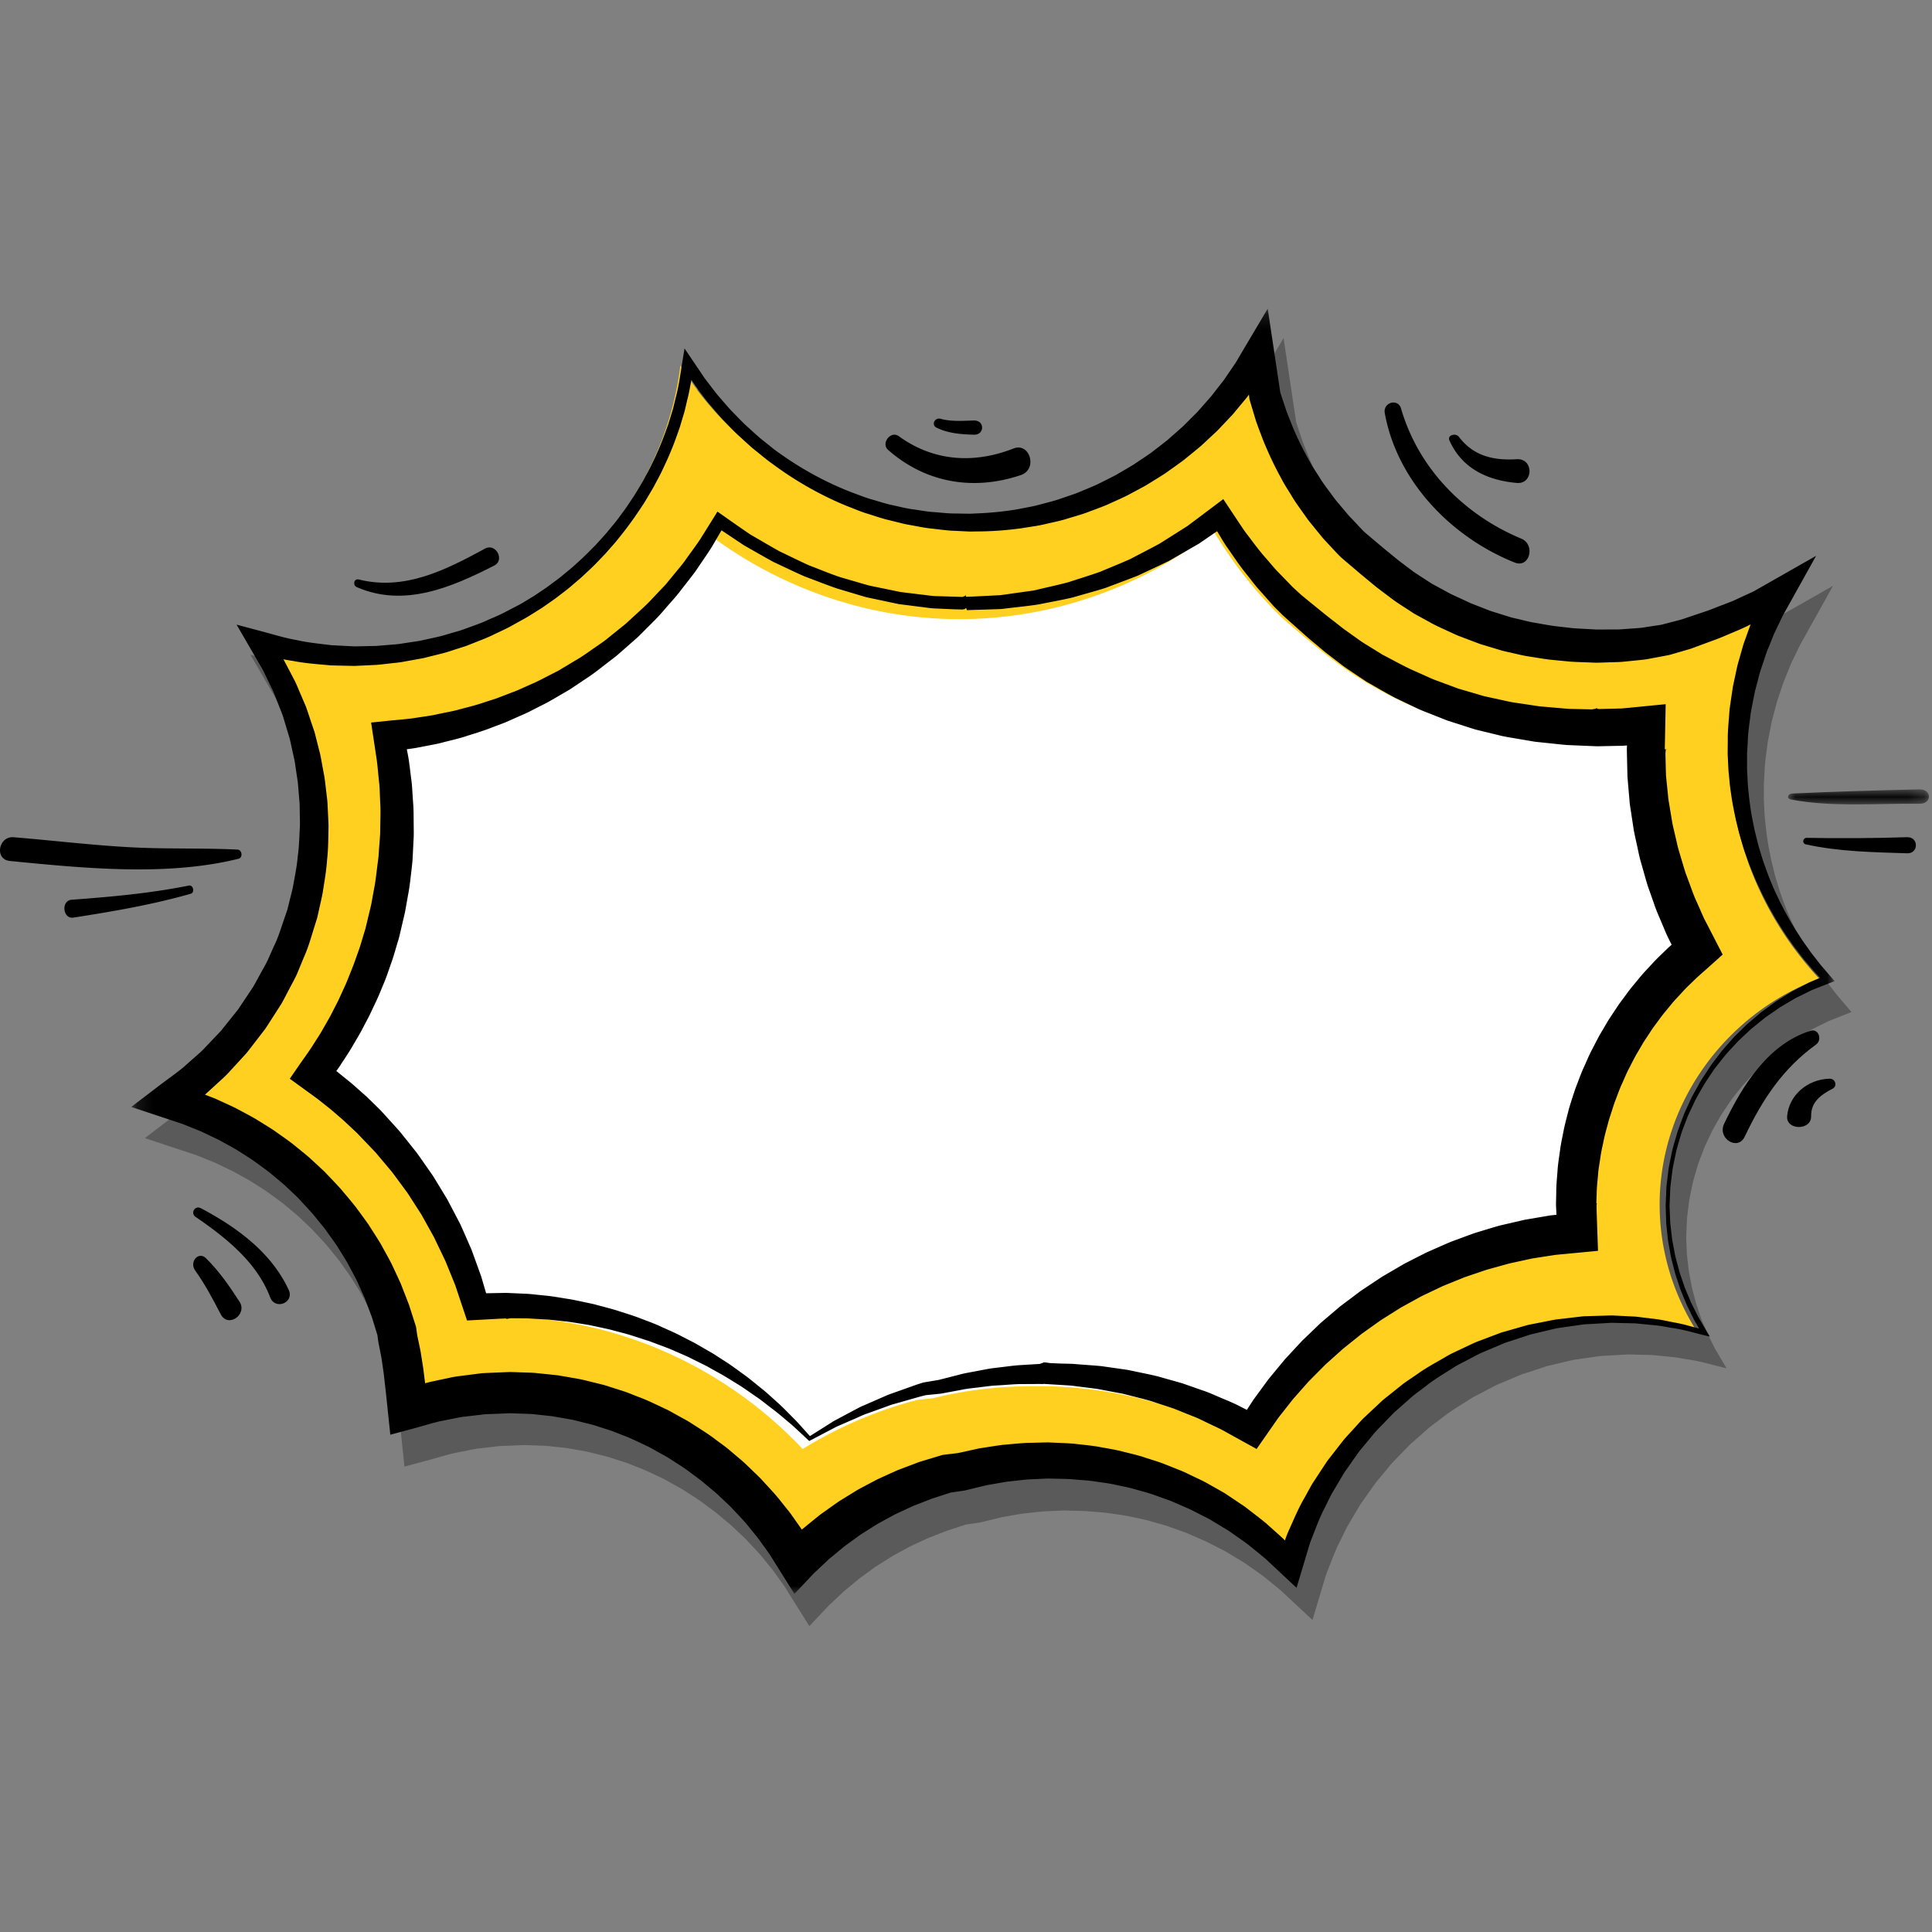 <svg width="120" height="120" viewBox="0 0 120 120" xmlns="http://www.w3.org/2000/svg" xmlns:xlink="http://www.w3.org/1999/xlink"><rect x="0" y="0" width="120" height="120" fill="#808080" stroke="none"/><defs><path id="a" d="M.059.03H8.81v.933H.06z"/><path id="c" d="M.152.17h105.796V80H.152z"/></defs><g fill="none" fill-rule="evenodd"><path fill="#000" d="M31.007 82.002L31.006 82l-.006.002zm-16.13-1.151c-.632-.979-1.273-1.903-2.083-2.7-.467-.46-1.056.23-.668.768.604.84 1.1 1.78 1.585 2.715.454.874 1.677.008 1.166-.783M113.644 67c-1.404.032-2.542 1.057-2.642 2.335-.068.88 1.506.894 1.49 0-.015-.864.57-1.324 1.334-1.714.313-.16.175-.629-.182-.62M30.13 34.072c-2.475 1.346-5.009 2.63-7.848 1.92-.298-.074-.392.356-.123.474 2.93 1.281 5.865.027 8.55-1.344.66-.338.08-1.408-.579-1.05"/><g transform="translate(111 49)"><mask id="b" fill="#fff"><use xlink:href="#a"/></mask><path d="M8.22.03C5.59.087 2.936.166.313.288.029.3-.05.603.243.659c2.55.491 5.37.23 7.978.265.786.01.785-.91 0-.894" fill="#000" mask="url(#b)"/></g><path d="M118.458 52c-2.077.066-4.154.079-6.232.04-.26-.004-.315.35-.061.406 2.062.453 4.18.486 6.293.554.722.023.723-1.022 0-1M56.353 39.762c-3.414.576-6.136-.325-9.125-1.743-.18-.086-.317.136-.157.24 2.678 1.74 6.168 3.499 9.56 2.4.636-.206.388-1.009-.278-.897m-4.386 45.794c-1.324-2.432-4.398-3.905-7.177-4.537-.798-.181-1.129.974-.336 1.112 2.863.498 5.126 1.776 7.016 3.774.247.261.648-.07.497-.349m47.078-10.513c-.004-.084-.04-.015-.041-.037l-.004.008.006.011.04.018zM99 75.01V75v.014-.005zM99 45l.001.002.002-.002zm13.46 19.022c-2.597.807-4.212 3.343-5.373 5.783-.43.904.849 1.702 1.28.795 1.113-2.34 2.372-4.23 4.432-5.723.399-.29.161-1.01-.339-.855" fill="#000"/><path d="M51.444 99.753c-.008.009-.003.003 0 0zm63.304-37.188l-.523-.612c-.174-.203-.332-.42-.5-.63-.169-.207-.319-.43-.475-.646l-.232-.327-.218-.337a20.785 20.785 0 0 1-.824-1.373l-.372-.709-.338-.724a18.003 18.003 0 0 1-.589-1.483c-.09-.25-.178-.5-.25-.756-.072-.256-.162-.506-.22-.765l-.19-.772-.156-.778a20.297 20.297 0 0 1-.214-1.571 10.19 10.19 0 0 1-.061-.79c-.01-.263-.036-.526-.03-.79l-.001-.79.046-.792c.016-.554.1-1.053.162-1.567.024-.255.085-.514.133-.771l.151-.772.201-.76c.066-.253.13-.506.22-.753l.25-.743c.077-.25.19-.488.283-.731.102-.24.186-.488.301-.723l.339-.706a8.21 8.21 0 0 1 .364-.693l.38-.683 1.467-2.632-2.664 1.516-1.028.585c-.166.104-.35.182-.53.265l-.539.25c-.182.08-.354.173-.543.242l-.563.216c-.378.142-.74.302-1.134.425l-1.16.392-.145.049-.072.024h-.003l-.021.007-.302.078-.603.157-.301.078c-.1.024-.187.03-.281.046l-.554.083c-.188.025-.361.067-.56.079l-.588.042-.589.044c-.196.011-.396.004-.593.007l-.594.001-.297.002-.298-.016c-.397-.025-.794-.038-1.19-.07l-1.184-.136c-.393-.058-.781-.135-1.172-.2-.392-.063-.767-.174-1.152-.257l-.287-.068-.26-.081-.595-.185c-.193-.064-.41-.118-.582-.19l-.534-.21-.534-.208c-.179-.077-.357-.166-.536-.247-.356-.169-.722-.318-1.064-.517l-.52-.282-.26-.141-.057-.031-.002-.001-.032-.021-.131-.085c-.344-.226-.708-.449-1.035-.677l-.916-.691-.94-.77-.947-.8-.188-.159-.112-.107-.018-.018-.05-.052-.426-.453-.427-.453-.37-.441-.37-.44c-.124-.147-.235-.314-.354-.47-.232-.317-.475-.628-.678-.965-.207-.334-.44-.654-.62-1.005a20.188 20.188 0 0 1-1.05-2.115c-.142-.368-.296-.731-.43-1.103l-.36-1.086-.39-2.603-.393-2.62-1.352 2.282-.652 1.1-.722 1.058-.788 1.012-.849.965-.909.91-.965.852c-.336.268-.68.526-1.02.79-.35.247-.711.482-1.067.725-.367.225-.743.436-1.114.656-.38.204-.77.387-1.154.583-.392.18-.795.337-1.192.508-.402.157-.815.284-1.223.429-.411.134-.834.23-1.25.348-.419.111-.849.174-1.273.263-.855.14-1.719.238-2.588.265l-.326.017-.04.002h-.02l-.01.001h.008-.084l-.168-.004-.67-.012c-.456.005-.87-.05-1.302-.083-.427-.023-.858-.105-1.29-.168-.433-.053-.855-.161-1.281-.256-.43-.084-.843-.225-1.263-.346-.423-.111-.826-.282-1.238-.428-.816-.31-1.611-.68-2.382-1.094a20.925 20.925 0 0 1-2.225-1.392c-.36-.25-.69-.54-1.038-.807-.341-.275-.655-.582-.984-.87-.32-.3-.618-.622-.928-.932-.298-.321-.578-.659-.868-.988-.273-.341-.535-.694-.803-1.04l-.736-1.09-.526-.78-.15.927c-.118.729-.212 1.462-.408 2.175l-.129.537c-.036.162-.104.354-.155.53l-.165.538-.187.516a19.821 19.821 0 0 1-.867 2.03c-.158.333-.345.652-.515.98-.184.319-.377.634-.568.949-.208.305-.404.618-.621.916-.223.294-.43.6-.672.88-.235.284-.464.573-.718.841l-.371.41-.39.393c-.255.266-.527.515-.802.761-.266.254-.558.48-.84.717-.28.24-.586.446-.878.671-.298.217-.608.415-.911.624-.31.186-.639.395-.936.559l-1.002.52c-.334.17-.667.299-1 .451-.327.155-.676.275-1.021.4l-.518.189c-.172.064-.351.105-.526.16-.355.096-.701.218-1.06.293l-1.074.236-1.087.165a5.03 5.03 0 0 1-.546.063l-.547.046c-.183.014-.365.033-.548.044l-.55.01-.549.012-.137.003h-.069l-.01.001-.035-.001-.282-.015-1.128-.057c-.719-.094-1.425-.151-2.143-.316-.72-.12-1.417-.34-2.12-.528l-1.64-.436.859 1.483.489.842.244.421c.082.14.144.29.217.435l.423.875c.142.29.241.6.364.898l.177.452c.061.149.118.3.16.457l.279.926.07.231.017.058.01.029.004.014v.001l.023.108.108.491.108.492c.037.165.073.329.09.483l.142.938c.05.312.06.64.092.958l.04.48c.011.16.008.322.012.483.004.32.016.642.013.963-.038.642-.045 1.283-.138 1.92-.053.64-.19 1.269-.3 1.9-.067.314-.153.625-.228.937l-.117.467-.147.43c-.219.629-.414 1.3-.687 1.839l-.379.853c-.13.284-.302.561-.45.842-.155.279-.303.562-.463.838l-.532.797-.266.398-.132.2-.15.187-.598.747-.299.374c-.102.123-.218.233-.327.35l-.66.693c-.21.24-.456.445-.695.656l-.717.633c-.493.403-1.018.765-1.524 1.151L9 70.69l2.005.665 1.187.394 1.158.467 1.126.538c.363.204.73.399 1.09.608.348.226.704.442 1.047.675.333.248.675.484 1.002.74.316.269.643.525.95.802l.452.427.226.214.113.107.01.009.018.02.056.06c.294.322.607.647.885.965.252.316.51.622.76.943.238.339.485.672.718 1.013.216.353.439.701.65 1.056.192.366.392.728.58 1.096l.508 1.13.437 1.162.343 1.116.05.383.001.019.02.101.099.504c.031.169.071.331.095.506l.075.523c.024.175.053.344.072.527l.122 1.082.115 1.101.152 1.449 1.491-.4c.533-.143 1.059-.311 1.595-.437l.81-.16c.27-.055.538-.116.813-.138l.82-.096c.136-.015.272-.034.41-.047l.411-.014.824-.034.206-.008.051-.003h.011l.108.004.44.015c.291.012.592.018.875.035l.792.087.396.041.405.07.812.144c.27.055.534.13.802.193.266.068.536.125.795.217l.786.252c.263.08.513.198.77.294.518.188 1.01.436 1.508.67.253.11.485.26.728.39.238.138.487.258.717.41.46.302.935.584 1.368.925.22.167.449.32.66.497l.635.528c.217.17.414.364.614.554.199.19.405.374.598.57.368.41.768.793 1.105 1.23l.522.641.483.672.24.336.22.35.438.7.89 1.42 1.097-1.163.055-.058.027-.03.014-.014.002-.002.105-.099.247-.232.494-.465c.083-.081.164-.15.242-.213l.24-.197.476-.395c.154-.134.339-.252.507-.379l.516-.375c.171-.126.357-.23.535-.347l.538-.34c.182-.111.372-.206.558-.31l.56-.306c.383-.184.771-.36 1.157-.54l1.192-.465 1.165-.379.801-.116.066-.01.084-.02 1.278-.31c.433-.073.864-.157 1.299-.223.437-.044.874-.103 1.313-.138l.661-.03.331-.015.165-.008.042-.002h.007l.08.002c.461.014.94.015 1.386.04.429.043.854.062 1.287.113.435.07.874.118 1.307.202.43.098.866.173 1.292.29.422.128.854.228 1.27.377l.625.225c.208.075.419.145.62.24l.61.265c.203.087.408.174.603.28l.595.303.299.15.037.02.019.009.004.002-.03-.019.01.006.074.045.15.09.596.361c.193.122.414.237.58.366.354.254.714.493 1.066.758l1.036.847.98.916.978.914.374-1.249.283-.943c.096-.314.178-.634.31-.936.243-.611.461-1.236.773-1.82.147-.295.285-.596.44-.888l.505-.854.253-.428c.088-.14.19-.272.283-.409l.573-.814c.189-.274.418-.516.625-.777.217-.25.413-.523.648-.759l.696-.717c.117-.118.228-.244.352-.356l.375-.33.752-.664c.261-.208.533-.403.8-.606.522-.422 1.101-.76 1.668-1.12.278-.189.584-.328.88-.487.298-.153.594-.314.895-.463l.93-.392.465-.196c.154-.067.318-.11.477-.165l.96-.315.24-.079.247-.058.492-.118c.328-.074.655-.164.987-.226l1.003-.144.502-.071c.167-.027.337-.024.505-.037l1.014-.057.254-.014c.067-.007.166.001.247.001l.514.013.513.012.257.007.251.024 1.007.099c.336.03.669.107 1.003.158.675.091 1.326.291 1.986.45l.38.092-.196-.332-.522-.887c-.153-.307-.31-.612-.46-.921-.131-.317-.269-.631-.396-.95l-.165-.487c-.054-.163-.115-.324-.163-.488l-.131-.498c-.042-.167-.091-.331-.128-.499l-.095-.506c-.03-.169-.067-.337-.092-.506-.039-.341-.081-.682-.116-1.024l-.043-1.03v.006l.048-1.145c.04-.376.092-.75.136-1.124.064-.373.15-.743.223-1.114.091-.367.207-.728.31-1.093.118-.36.265-.71.396-1.065.148-.348.32-.686.478-1.03.174-.336.37-.66.555-.991.2-.321.419-.63.627-.946.226-.304.469-.595.702-.893.25-.284.51-.558.765-.837.27-.264.551-.518.825-.778l.88-.714.93-.646.974-.574 1.014-.499 1.05-.414.356-.141-.252-.294z" fill="#000" opacity=".3"/><path d="M103.083 74.823c0-6.37 4.178-11.914 9.917-14.033-3.452-3.698-5.586-8.62-5.586-13.965 0-3.628.985-7.06 2.695-10.048-1.664 1.094-3.357 1.795-5.891 2.648-3.27 1.1-7.834.869-11.102-.003a21.19 21.19 0 0 1-5.205-2.188c-1.575-.922-2.959-2.15-4.348-3.324a20.493 20.493 0 0 1-5.481-9.224L77.719 22C74.15 28.236 67.395 32.518 59.78 32.518c-7.326 0-13.86-3.963-17.521-9.817-.123.957-.31 1.908-.568 2.843-1.436 5.189-4.929 9.687-9.596 12.406a20.9 20.9 0 0 1-16.422 1.98 20.53 20.53 0 0 1 2.639 5.788c.992 3.67.992 7.342 0 11.013-1.3 4.697-4.292 8.822-8.313 11.573 3.322.96 6.39 2.735 8.865 5.195a20.494 20.494 0 0 1 5.313 9.063l.065.475c.307 1.29.43 2.603.628 4.363a20.174 20.174 0 0 1 6.343-1.027c7.57 0 14.287 4.243 17.856 10.428.038-.039.073-.079.112-.117a20.692 20.692 0 0 1 9.125-5.287l.909-.12a21.08 21.08 0 0 1 5.393-.704c3.75.011 7.244.95 10.483 2.819A20.892 20.892 0 0 1 79.65 97c2.443-8.668 10.552-15.177 19.965-15.177 1.992 0 3.924.295 5.757.838-1.445-2.291-2.288-4.98-2.288-7.838" fill="#FFD01F"/><g transform="translate(8 19)"><mask id="d" fill="#fff"><use xlink:href="#c"/></mask><path d="M104.335 42.041l-1.032.54-.988.614-.938.686-.883.753c-.274.272-.554.539-.824.815-.253.291-.513.577-.76.873-.23.31-.47.612-.693.926-.209.324-.428.64-.628.97-.183.339-.379.67-.552 1.014-.157.352-.328.697-.473 1.053-.13.362-.273.72-.392 1.085-.103.37-.22.738-.311 1.11-.074.378-.16.753-.224 1.132-.045.383-.096.767-.135 1.15l-.045 1.142v.005l.033 1.045c.032.347.072.694.107 1.04.024.173.06.344.089.516l.092.516c.035.17.083.338.124.508l.13.507c.046.168.106.332.16.498l.163.498c.126.325.262.647.393.97.15.316.306.629.46.943l.326.568-.62-.164c-.33-.1-.668-.165-1.006-.23-.34-.061-.674-.147-1.019-.187l-1.033-.128-.258-.031-.256-.013-.512-.025-.512-.026c-.09-.002-.162-.012-.265-.008l-.26.008-1.036.03c-.173.01-.347.003-.518.025l-.516.06-1.032.121c-.342.053-.68.13-1.02.194l-.511.1-.256.051-.25.07-1 .287c-.167.05-.337.088-.5.15l-.487.184-.976.369c-.318.14-.63.294-.945.441-.313.153-.636.286-.932.47-.6.352-1.223.673-1.787 1.085-.287.198-.58.389-.863.593l-.818.654-.41.328c-.135.112-.257.237-.386.355l-.766.718c-.259.237-.478.511-.72.765-.23.264-.484.51-.697.788l-.647.831c-.106.14-.22.275-.32.42l-.29.44-.58.882c-.18.302-.341.615-.513.923-.36.608-.628 1.262-.92 1.906a6.7 6.7 0 0 0-.288.727l-.102-.105c-.353-.327-.717-.645-1.077-.968-.374-.312-.774-.608-1.163-.911-.198-.162-.387-.27-.58-.405l-.579-.388-.144-.097-.073-.049-.053-.032-.02-.012-.04-.022-.315-.18-.633-.356c-.209-.124-.429-.226-.648-.33l-.658-.314c-.216-.11-.444-.196-.67-.286l-.679-.271c-.453-.18-.924-.31-1.386-.466-.466-.145-.944-.247-1.417-.371-.476-.11-.96-.182-1.44-.274-.487-.074-.99-.122-1.487-.178-.48-.036-.932-.046-1.4-.07l-.087-.004-.087-.002-.045.001-.183.004-.366.009-.733.018c-.488.028-.975.08-1.463.12-.486.064-.97.146-1.455.219l-1.32.29-.88.107-.089.011-.075.023-1.368.414-1.34.508c-.436.197-.873.39-1.306.594l-.634.336c-.21.115-.425.221-.63.343l-.612.378c-.201.129-.411.246-.606.385l-.585.416c-.193.143-.392.268-.581.426l-.572.465-.285.233a5.057 5.057 0 0 0-.139.115l-.166-.238-.537-.761c-.189-.246-.387-.485-.58-.728-.376-.494-.818-.932-1.231-1.396-.215-.223-.445-.434-.666-.65-.224-.216-.445-.435-.686-.63l-.712-.603c-.24-.198-.497-.373-.745-.56-.491-.383-1.026-.703-1.547-1.042-.26-.17-.54-.308-.81-.463-.275-.146-.539-.313-.825-.438-.563-.266-1.12-.543-1.707-.757-.292-.11-.576-.24-.874-.331l-.891-.285c-.295-.103-.6-.169-.903-.245-.303-.072-.604-.155-.91-.217l-.921-.162-.463-.078-.48-.051-.959-.098c-.302-.017-.588-.022-.883-.033l-.44-.016-.11-.003-.027-.001-.06-.001h-.014l-.059.003-.234.01-.935.038-.468.022c-.155.016-.31.038-.464.057l-.928.12c-.311.03-.615.102-.92.166l-.914.195c-.11.027-.22.057-.33.087l-.093-.743c-.02-.185-.055-.379-.084-.569l-.09-.573c-.029-.19-.077-.387-.115-.58l-.107-.507-.061-.432-.015-.106-.02-.061-.423-1.32-.505-1.294c-.188-.423-.39-.842-.585-1.262-.215-.41-.444-.814-.666-1.221-.24-.397-.495-.784-.743-1.176-.265-.38-.544-.75-.817-1.124-.293-.368-.605-.73-.908-1.093-.303-.339-.603-.643-.906-.965l-.056-.06-.028-.03-.043-.043-.016-.015-.127-.118-.255-.236-.51-.471c-.35-.305-.716-.588-1.074-.883-.368-.28-.751-.54-1.127-.811-.386-.255-.784-.492-1.175-.737-.402-.229-.814-.442-1.22-.662-.416-.2-.839-.389-1.258-.583l-.645-.25.021-.019.78-.713c.26-.238.526-.47.757-.737l.715-.778c.117-.13.242-.255.352-.392l.323-.417.645-.836.16-.21.143-.22.286-.444.569-.887c.172-.306.33-.62.495-.93.16-.315.337-.614.48-.942l.411-.996c.304-.676.464-1.302.67-1.944l.164-.527.114-.51c.074-.342.158-.681.222-1.024.106-.691.233-1.378.276-2.077.081-.695.074-1.395.09-2.093-.009-.349-.032-.698-.047-1.046-.01-.174-.014-.349-.03-.522l-.06-.52c-.047-.347-.07-.69-.135-1.039l-.193-1.044a5.642 5.642 0 0 0-.112-.502l-.123-.487-.123-.487-.031-.121-.01-.037-.002-.008-.006-.016-.01-.03-.02-.063-.084-.247-.333-.99a4.264 4.264 0 0 0-.188-.485l-.204-.48c-.143-.317-.261-.644-.423-.951l-.482-.922c-.063-.116-.122-.233-.186-.348.201.04.404.076.608.104.754.151 1.554.2 2.33.274l1.126.026.282.006h.035l.042.001h.018l.073-.004.145-.007.578-.027.578-.028c.192-.016.384-.041.576-.062l.575-.064a5.61 5.61 0 0 0 .573-.083l1.139-.205 1.123-.28c.375-.088.737-.226 1.105-.337.182-.062.37-.112.548-.184l.537-.212c.358-.141.717-.276 1.065-.452.347-.17.712-.326 1.042-.507l.985-.547c.355-.21.658-.41.99-.615.312-.222.632-.435.939-.664.3-.238.613-.46.901-.712.29-.251.589-.491.862-.76.281-.26.56-.522.82-.802l.398-.414.378-.43c.258-.282.492-.586.73-.884.473-.6.907-1.23 1.322-1.87.196-.328.393-.655.582-.986.176-.34.367-.67.528-1.017.33-.69.635-1.384.89-2.112l.192-.544.162-.539c.053-.185.111-.347.16-.55l.13-.558c.114-.435.195-.875.27-1.317l.231.349c.275.36.543.726.824 1.081.297.343.583.694.89 1.028.318.323.623.66.953.97.338.302.661.622 1.012.91.358.279.698.581 1.069.842a21.863 21.863 0 0 0 2.28 1.492c.79.448 1.61.85 2.455 1.19.426.162.844.348 1.283.474.435.136.865.291 1.312.39.444.105.883.236 1.335.306.45.08.895.179 1.36.22.458.05.929.121 1.367.13l.669.033.167.008.083.004h.105l.343-.007c.918 0 1.835-.073 2.745-.193.453-.079.911-.13 1.36-.23.447-.108.9-.194 1.343-.32.439-.137.885-.257 1.32-.409.43-.165.866-.317 1.291-.494.419-.192.843-.375 1.258-.578.406-.219.817-.43 1.218-.658.392-.245.788-.483 1.175-.735.375-.27.755-.534 1.127-.81.357-.292.72-.58 1.074-.879l1.017-.947.956-1.009.89-1.071.119-.165.027.223.008.07.02.064.371 1.241c.139.41.3.813.45 1.22.329.8.692 1.59 1.114 2.35.194.39.44.75.664 1.123.219.376.48.724.73 1.08.13.176.246.356.386.529l.42.518.422.516.423.455.423.454.053.057.096.096.112.108.077.07.03.025.058.05.119.101.95.808.98.81 1.07.807c.351.247.695.458 1.043.688l.13.085.105.067.071.039.286.157.572.312c.376.22.778.389 1.171.575.199.09.394.184.596.27l.627.238.628.237c.212.083.4.126.602.191l.595.18.335.1.319.073c.427.09.85.21 1.28.274.428.065.856.142 1.285.197l1.291.126c.432.03.865.037 1.297.056.43.03.867-.009 1.3-.015.217-.01.433-.009.65-.027l.652-.065.651-.067c.216-.02.447-.076.67-.113l.673-.127c.11-.023.229-.04.33-.068l.299-.087.597-.173.298-.087.038-.01.059-.02.01-.002.018-.007.074-.028.148-.055 1.186-.438c.396-.137.79-.32 1.184-.482.368-.152.732-.309 1.09-.498-.08.206-.15.416-.227.622-.09.267-.198.526-.272.798l-.23.81c-.083.268-.14.543-.197.817l-.176.823-.123.83c-.038.279-.088.551-.102.838-.042.564-.103 1.141-.092 1.672l-.008.833.04.835c.009.278.049.555.072.832.022.278.06.553.103.828.072.552.188 1.096.303 1.639l.2.807.238.798c.074.267.179.524.267.786.087.263.19.52.297.775.2.515.44 1.014.679 1.511l.38.736.412.717c.288.47.58.938.903 1.383l.238.338.252.327c.168.217.332.438.513.645.18.208.35.424.537.626l.302.327-.71.307zm-61.82 36.715c-.01.008-.004.003 0 0zm63.181-37.11l-.522-.61c-.174-.203-.332-.419-.498-.628-.17-.207-.32-.429-.475-.646l-.232-.326-.217-.336a20.736 20.736 0 0 1-.822-1.37l-.371-.707-.339-.723a18.213 18.213 0 0 1-.587-1.48 11.88 11.88 0 0 1-.25-.754c-.072-.255-.161-.505-.219-.763l-.19-.77-.155-.778a20.13 20.13 0 0 1-.214-1.567 10.03 10.03 0 0 1-.061-.787c-.01-.264-.036-.526-.03-.789l-.001-.789.046-.79c.015-.553.1-1.051.161-1.564.025-.255.086-.513.133-.77l.152-.77.2-.757a7.95 7.95 0 0 1 .22-.752l.248-.742c.078-.249.19-.486.283-.73.102-.24.186-.486.301-.72l.338-.705c.106-.238.235-.465.363-.691l.38-.682 1.464-2.627-2.659 1.513-1.026.584c-.166.103-.349.182-.528.264l-.539.25c-.182.079-.353.172-.542.241l-.562.216c-.377.142-.74.3-1.132.424l-1.157.39-.145.05-.072.024h-.003l-.021.006-.301.079-.602.156-.301.078c-.1.024-.187.03-.28.046l-.554.083c-.187.025-.36.067-.558.079l-.587.042-.588.043c-.196.012-.395.004-.592.007l-.593.002-.296.002-.297-.017c-.396-.024-.793-.037-1.188-.07l-1.182-.135c-.392-.058-.78-.134-1.17-.2-.39-.062-.765-.173-1.15-.256l-.286-.068-.26-.08-.593-.185c-.192-.064-.409-.118-.58-.19l-.534-.21-.533-.207c-.179-.077-.356-.166-.535-.247-.355-.168-.72-.317-1.061-.516l-.52-.281-.26-.14-.056-.032h-.002l-.033-.021-.13-.085c-.343-.225-.707-.448-1.032-.676l-.915-.69-.938-.768-.945-.798-.188-.158-.112-.108-.018-.017-.049-.052-.425-.453-.426-.451-.37-.44-.37-.44c-.123-.146-.234-.313-.352-.468-.232-.317-.476-.627-.678-.963-.207-.334-.439-.653-.618-1.003a20.071 20.071 0 0 1-1.048-2.11c-.142-.368-.296-.73-.43-1.102l-.358-1.083-.39-2.598L70.74.17l-1.35 2.277-.651 1.098-.72 1.056-.787 1.01-.847.962-.907.908-.964.85c-.334.268-.678.525-1.016.789-.351.247-.712.481-1.067.723-.365.225-.74.435-1.111.655-.379.203-.768.387-1.152.582-.391.18-.793.336-1.19.507-.4.157-.813.283-1.22.427-.41.135-.832.23-1.248.347-.418.112-.847.174-1.27.264a19.78 19.78 0 0 1-2.583.264l-.325.016-.04.003h-.021l-.01.001h.008l-.084-.001-.167-.003-.67-.012c-.454.005-.868-.05-1.298-.083-.427-.022-.857-.105-1.287-.167-.433-.054-.855-.161-1.28-.256-.428-.084-.841-.225-1.26-.345-.422-.111-.825-.281-1.235-.427a19.912 19.912 0 0 1-2.378-1.092 20.976 20.976 0 0 1-2.221-1.39c-.36-.248-.69-.537-1.035-.804-.341-.274-.654-.58-.983-.87-.32-.297-.616-.62-.926-.928-.298-.32-.577-.658-.866-.986-.274-.341-.534-.693-.802-1.038l-.734-1.088-.526-.777-.15.924c-.117.727-.211 1.459-.407 2.17l-.128.536c-.036.162-.104.354-.155.529l-.165.537-.186.514a19.804 19.804 0 0 1-.866 2.026c-.157.333-.344.651-.514.977-.184.32-.376.634-.567.948-.207.304-.403.617-.62.914-.222.293-.429.6-.67.878-.235.284-.463.572-.716.84l-.371.409-.389.392a14.98 14.98 0 0 1-.8.76c-.267.253-.558.479-.84.715-.28.239-.584.445-.875.67-.298.215-.607.414-.91.622-.31.185-.637.394-.934.557l-1 .52c-.333.17-.666.298-.998.45-.326.155-.675.274-1.02.4l-.516.187c-.171.065-.35.106-.525.16-.354.096-.7.218-1.058.292l-1.072.236-1.085.164c-.18.032-.362.051-.544.063l-.547.046c-.182.014-.364.034-.546.044l-.549.01-.548.012-.137.003-.069.001h-.01l-.035-.001-.281-.014-1.127-.057c-.717-.094-1.421-.151-2.138-.316-.719-.12-1.415-.34-2.117-.526l-1.637-.436.858 1.48.488.84.244.42c.082.14.144.29.217.434l.421.873c.143.29.242.6.365.897l.176.45c.061.15.117.3.16.456l.278.925.07.23.017.058.009.03.004.014.024.108.107.49.108.49c.038.165.073.329.091.482l.14.937c.05.31.06.638.092.956l.041.48c.011.16.007.32.012.48.003.32.015.641.013.962-.038.64-.046 1.28-.138 1.915-.053.639-.189 1.267-.3 1.897-.066.313-.153.623-.227.934l-.116.467-.147.428c-.22.628-.414 1.298-.687 1.835l-.377.852c-.13.283-.302.56-.45.84-.154.278-.302.561-.462.836l-.531.795-.265.398-.132.199-.15.187-.597.746-.298.373c-.101.122-.218.232-.326.349l-.659.692c-.21.24-.455.443-.694.654l-.715.632c-.493.401-1.017.763-1.522 1.149L.152 49.754l2.001.664 1.184.393 1.157.466 1.124.537c.362.204.728.398 1.087.607.348.226.702.441 1.045.674.333.247.674.483 1 .737.316.269.642.524.95.8l.45.427.225.213.113.107.01.01.018.02.056.06c.293.32.606.645.883.963.252.315.51.62.759.94.237.338.483.67.716 1.011.215.352.438.7.649 1.054.191.365.391.726.578 1.093l.508 1.129.435 1.159.343 1.113.05.382.002.019.02.101.098.502c.03.17.071.332.095.506l.075.521c.024.175.053.344.07.527l.123 1.079.115 1.1.152 1.445 1.488-.399c.532-.143 1.057-.31 1.592-.436l.808-.161c.27-.053.538-.115.812-.137l.818-.095c.136-.015.272-.035.408-.047l.412-.014.822-.034.205-.009.052-.002h.01l.108.003.44.016c.29.012.59.017.873.035l.79.086.395.042.405.07.81.142c.269.056.533.13.8.194.266.067.535.124.794.216l.784.252c.263.08.512.197.77.293.516.187 1.007.435 1.504.67.253.108.484.258.727.388.237.137.486.257.715.41.46.3.933.581 1.366.922.219.166.447.32.659.495l.633.528c.217.17.413.363.613.552.198.19.404.374.597.57.367.409.767.79 1.102 1.227l.522.64.481.67.24.335.219.35.438.699.889 1.416 1.094-1.16.055-.059.027-.029.014-.014.002-.003.104-.098.247-.232.493-.463a2.93 2.93 0 0 1 .242-.213l.239-.197.475-.394c.155-.134.339-.252.507-.378l.514-.375c.172-.125.357-.23.534-.345l.538-.34c.181-.111.371-.206.556-.31l.559-.305c.383-.183.77-.358 1.155-.539l1.19-.464 1.163-.377.799-.116.066-.01.084-.02 1.276-.31c.432-.072.862-.156 1.295-.222.437-.045.873-.103 1.311-.138l.66-.03.33-.015.165-.008.042-.002h.007l.08.002c.46.014.938.015 1.383.04.428.043.852.062 1.284.113.434.069.873.117 1.306.201.428.099.864.173 1.288.29.422.127.853.228 1.268.377l.624.224c.208.074.418.144.618.238l.609.265c.204.088.408.173.603.28l.594.303.297.15.037.018.019.01.005.002-.03-.019.009.006.074.045.15.09.595.36c.192.122.413.237.579.365.353.254.713.492 1.064.757l1.034.845.977.913.977.913.374-1.246.282-.942c.096-.313.178-.632.31-.934.242-.61.46-1.233.77-1.815.148-.295.285-.596.44-.887l.504-.852.253-.427c.087-.14.188-.272.282-.408l.572-.813c.189-.273.417-.515.623-.774.217-.251.413-.522.647-.758l.695-.716c.117-.118.228-.243.35-.355l.376-.33.75-.662c.261-.207.532-.402.798-.605.522-.42 1.1-.758 1.665-1.116.278-.19.583-.328.879-.487.297-.153.592-.314.893-.462l.928-.391.464-.197c.154-.066.318-.108.476-.164l.958-.314.24-.079.246-.058.491-.117c.329-.074.655-.164.985-.226l1.002-.143.5-.072c.168-.026.337-.023.505-.036l1.012-.057.253-.015c.067-.007.166.002.247.002l.512.013.513.012.256.006.251.025 1.005.098c.335.03.668.107 1.002.158.673.091 1.322.29 1.981.45l.379.091-.196-.332-.52-.885c-.153-.306-.31-.61-.46-.918-.13-.316-.267-.63-.394-.948l-.166-.487c-.053-.162-.114-.322-.162-.487l-.13-.497c-.043-.165-.092-.33-.128-.497l-.095-.505c-.03-.168-.068-.336-.092-.505-.038-.34-.081-.681-.116-1.022l-.043-1.027v.005l.048-1.143c.04-.375.091-.747.136-1.121.064-.372.15-.74.223-1.111.09-.367.206-.727.308-1.091.119-.36.265-.708.396-1.062.148-.348.32-.686.477-1.029.174-.335.37-.659.554-.989.2-.32.418-.629.626-.944.225-.303.468-.594.7-.89.25-.284.51-.558.764-.836.27-.263.55-.517.824-.776l.878-.713.928-.644.972-.573 1.012-.498 1.049-.413.355-.141-.252-.294z" fill="#000" mask="url(#d)"/></g><path d="M49.853 90c-4.865-5.168-11.67-8.214-18.833-8.214-.625 0-1.25.023-1.872.07a25.956 25.956 0 0 0-6.664-11.407A25.874 25.874 0 0 0 19 67.537a26 26 0 0 0 4.297-8.72l.009-.031c1.084-4.027 1.217-8.104.397-12.143 3.853-.34 7.504-1.5 10.89-3.46a26.503 26.503 0 0 0 9.656-9.827c4.415 3.25 9.79 5.1 15.32 5.1 5.787 0 11.334-1.98 15.82-5.456a26.211 26.211 0 0 0 3.922 5.057c.177.186.357.357.55.52l.45.383c1.332 1.137 2.843 2.426 4.649 3.487a26.405 26.405 0 0 0 6.533 2.752c2.236.6 4.822.93 7.28.93 1.072 0 2.1-.06 3.081-.179A25.628 25.628 0 0 0 105 59.83c-4.657 3.813-7.519 9.56-7.519 15.718 0 .581.025 1.16.076 1.737-8.333.591-15.82 5.258-20.21 12.19-3.987-2.26-8.338-3.38-12.936-3.38h-.034c-2.187 0-4.342.227-6.409.75l-.958.103-.362.09A26.19 26.19 0 0 0 49.853 90" fill="#FFF"/><path d="M103.613 58.87c-.31.309-.637.602-.934.925-.294.325-.607.633-.88.978-.279.338-.565.67-.818 1.028l-.392.53c-.126.179-.244.364-.366.546-.12.184-.245.364-.36.551l-.333.568c-.23.374-.423.769-.626 1.159-.21.385-.37.796-.556 1.195-.179.4-.322.817-.484 1.226-.143.415-.276.835-.405 1.255-.106.427-.225.851-.318 1.281-.08.433-.182.861-.24 1.298-.054.436-.136.87-.16 1.31-.033.438-.08.875-.079 1.316l-.015.66-.001.082v.096l.002.038.008.155.016.31.003.074-.383.041-1.58.268-1.56.361c-.513.144-1.023.305-1.533.459-.503.177-1.001.367-1.501.55-.492.207-.978.427-1.466.64-.477.235-.95.481-1.424.722l-1.379.805-1.329.882-1.274.958-1.215 1.032-1.149 1.103-1.082 1.167-1.013 1.227-.94 1.282-.402.622-.372-.189c-.38-.205-.782-.365-1.179-.535-.4-.163-.788-.353-1.2-.485l-1.22-.428c-.413-.125-.83-.235-1.244-.353-.412-.126-.834-.21-1.255-.298l-.631-.132-.316-.065-.319-.046-1.275-.182c-.426-.045-.855-.069-1.282-.103-.213-.013-.426-.04-.64-.046l-.642-.016-.64-.027-.32-.045h-.083l-.099.047-.156.05-1.25.076c-.42.029-.855.095-1.28.142-.213.027-.428.048-.638.085l-.628.118c-.418.086-.84.143-1.25.26l-1.22.311-.92.155-.041.007-.014.004c-.16.053-.299.092-.477.156l-.461.164-.922.328c-.153.054-.307.106-.46.177l-.456.199-.912.398c-.153.062-.3.138-.445.216l-.437.231-.87.465c-.147.074-.28.172-.422.257l-.417.263-.747.47c-.3-.332-.596-.67-.904-.997-.345-.34-.679-.698-1.037-1.026l-.54-.486a9.102 9.102 0 0 0-.555-.473c-.38-.303-.749-.622-1.148-.9-.393-.287-.784-.578-1.199-.835l-.615-.397-.633-.366c-.213-.12-.42-.25-.637-.361l-.653-.334c-.432-.233-.883-.421-1.33-.624-.442-.212-.908-.366-1.364-.547-.458-.174-.93-.309-1.397-.465-.47-.14-.947-.258-1.422-.388-.481-.1-.961-.21-1.445-.3-.487-.073-.972-.167-1.462-.22l-.737-.075a8.9 8.9 0 0 0-.738-.055l-.74-.033-.185-.008-.092-.004h-.12l-.36.007-.797.015-.147-.5-.164-.558-.197-.545-.396-1.092-.465-1.066-.237-.531-.27-.516-.541-1.03-.605-.996c-.102-.165-.2-.333-.306-.495l-.333-.477c-.224-.318-.442-.64-.672-.952l-.727-.91c-.123-.15-.239-.307-.368-.452l-.39-.431-.391-.431-.196-.216-.098-.107-.05-.054-.068-.068c-.268-.263-.53-.524-.805-.786l-.889-.789-.905-.735-.086-.064c.074-.105.15-.209.222-.316.257-.406.538-.797.775-1.216.242-.415.494-.824.71-1.254l.337-.639.308-.652c.1-.22.21-.434.302-.657l.275-.667c.194-.442.335-.903.499-1.356.162-.454.281-.921.424-1.381.018-.066.03-.094.058-.208l.04-.169.079-.337.159-.676.078-.338.065-.362.128-.724c.097-.484.142-.96.2-1.439.028-.239.055-.477.076-.717l.036-.721.036-.72c.009-.241 0-.482 0-.723-.008-.48.004-.962-.04-1.441l-.048-.72a8.121 8.121 0 0 0-.067-.716c-.063-.476-.11-.955-.193-1.427l-.08-.412c.197-.027.394-.054.59-.087l.809-.156c.27-.052.54-.1.804-.173.531-.139 1.069-.253 1.588-.431.524-.164 1.047-.324 1.556-.529l.767-.29.75-.332c.25-.113.504-.214.747-.339l.73-.372c.491-.236.954-.526 1.427-.796l.374-.22.33-.221.663-.444c.442-.28.878-.636 1.314-.97.215-.17.44-.33.648-.507l.613-.537.611-.538c.197-.187.385-.383.578-.574.383-.384.773-.761 1.12-1.18.35-.413.727-.802 1.048-1.24l.499-.64c.165-.215.336-.425.482-.653.3-.45.615-.89.902-1.35l.597-1.02 1.392.93c.616.348 1.228.705 1.849 1.043.642.297 1.277.61 1.925.893.663.246 1.32.509 1.987.74l1.016.304.508.152c.17.051.338.103.513.134l1.037.22.519.11.26.055.263.034 1.052.134c.351.038.7.105 1.055.109l1.06.048.53.012.133-.022.067-.056h.034l.016.06.033.058.26-.009 1.045-.033.523-.017.261-.008c.088-.008.177-.02.266-.03.707-.089 1.424-.152 2.126-.265.695-.143 1.396-.264 2.086-.427.682-.2 1.37-.382 2.048-.597.664-.254 1.334-.497 1.996-.76.644-.304 1.293-.6 1.934-.914l1.858-1.07 1.13-.774.134.223c.173.287.34.577.538.848.381.55.75 1.11 1.178 1.627.208.262.41.53.624.787l.667.752.335.376.041.047.022.023.041.042.087.086.173.172.173.171.086.086.124.111.366.328c.49.432.96.866 1.48 1.295.258.212.506.433.772.638l.8.613c.262.21.548.395.83.584l.424.283.212.141.106.07.053.036.014.01.006.003.035.02.026.015c.57.32 1.115.65 1.707.96l.928.445c.31.147.618.304.933.42l.941.373c.157.062.313.127.472.185l.482.155.966.309.242.077.274.068.473.115.946.23c.324.069.672.12 1.008.18l1.017.172 1.003.106c.335.033.669.076 1.005.1l1.01.043.506.021.252.01.064.003h.093l.123-.003.973-.02c.163-.004.32-.002.49-.012l.202-.015-.003.082-.004.118-.001.03v.067l.001.056.005.227.021.906.011.455.04.483.084.967c.02.327.085.63.127.946l.144.939c.06.31.131.62.197.929.07.308.126.62.21.926l.26.914c.086.304.167.611.279.907l.315.896c.099.302.222.593.348.884l.37.875c.109.264.245.515.37.77-.071.064-.144.126-.215.191zm2.918-.489l-.395-.766c-.127-.257-.274-.505-.385-.77l-.348-.79a8.866 8.866 0 0 1-.326-.797l-.298-.81c-.108-.266-.183-.544-.266-.82l-.247-.826c-.081-.276-.134-.56-.202-.839-.064-.28-.134-.56-.192-.841l-.141-.852c-.043-.283-.107-.571-.126-.849l-.086-.838-.042-.419-.013-.451-.022-.907.02-.226.057-.057v-.01c0-.01-.058.069-.058.034l-.059-.013v-.028l.003-.107.01-.433.016-.865.027-1.363-1.329.13-.9.088-.451.043c-.155.012-.322.008-.483.015l-.972.024-.122-.02-.03-.046-.056.046-.233.043-.467-.01-.936-.022c-.311-.018-.622-.052-.933-.077l-.934-.081-.905-.137c-.304-.048-.6-.082-.911-.141l-.952-.208-.475-.104-.2-.044-.224-.066-.894-.263-.449-.131c-.147-.05-.292-.108-.438-.161l-.877-.325c-.299-.1-.571-.234-.852-.359l-.839-.375c-.568-.271-1.148-.596-1.721-.891l-.765-.473c-.263-.163-.53-.32-.782-.51l-.767-.547c-.255-.183-.5-.387-.75-.58-.499-.379-1.006-.804-1.509-1.21l-.373-.307L80.88 37l-.023-.02-.012-.009-.006-.005c.004.004.001.002-.002-.001l-.061-.056-.18-.164-.181-.165-.09-.082-.011-.01h-.001l-.011-.012-.041-.042-.329-.34-.659-.68c-.211-.234-.412-.477-.619-.715-.425-.47-.793-.982-1.177-1.486-.198-.247-.366-.515-.542-.778l-.526-.79-.428-.645-.597.449-1.632 1.225-1.727 1.092c-.6.324-1.207.633-1.811.952-.622.28-1.257.532-1.887.798-.643.228-1.298.425-1.947.64-.66.18-1.33.317-1.996.479-.166.045-.335.064-.503.087l-.503.07-1.01.143c-.084.01-.167.025-.252.034l-.261.012-.522.027-1.044.052-.261.007-.033-.012-.016-.027c.032-.001.004-.057.01-.057h-.009l-.064.054-.128.052-.514-.016-1.029-.032c-.344.002-.682-.067-1.023-.1l-1.023-.125-.255-.031-.252-.052-.505-.104-1.009-.207c-.17-.03-.334-.079-.499-.127l-.494-.144-.99-.288c-.653-.216-1.286-.487-1.93-.73-.626-.28-1.24-.591-1.861-.885-.6-.335-1.191-.688-1.787-1.03-.57-.386-1.133-.78-1.694-1.177l-.36-.253-.238.382-.832 1.333c-.29.435-.608.853-.91 1.28-.146.216-.317.414-.483.616l-.498.605-.248.303c-.086.098-.18.19-.269.285l-.54.567c-.35.388-.74.733-1.124 1.086-.193.175-.38.355-.576.526l-.608.49-.607.489c-.204.159-.419.298-.628.446-.425.29-.824.593-1.296.858l-.683.41-.342.205-.323.166c-.463.232-.914.485-1.391.685l-.707.317c-.235.106-.48.189-.72.284l-.72.276-.735.237c-.486.169-.985.293-1.482.422-.493.144-1.002.22-1.502.333-.25.058-.503.092-.757.13l-.76.115c-.507.064-1.018.1-1.527.153l-1.006.104.157 1.04.199 1.322c.057.442.088.887.138 1.329.027.22.038.443.045.665l.028.667c.031.443.008.888.004 1.332-.006.222-.001.444-.016.666l-.05.664-.048.664-.084.66c-.056.44-.1.886-.188 1.309l-.116.642-.057.321-.08.337-.162.674-.081.337-.04.169-.038.126c-.134.422-.245.852-.397 1.268-.151.417-.288.838-.46 1.246l-.247.617c-.082.206-.18.405-.27.607l-.277.605-.303.591c-.194.4-.424.78-.642 1.165-.213.389-.47.752-.702 1.13-.243.37-.507.727-.759 1.092l-.606.878.843.611.872.633.844.67.798.69.816.766.731.763.374.391c.123.132.233.274.351.41l.696.829c.22.285.43.579.645.868l.321.435c.103.148.196.303.295.454l.586.91.527.947.263.474.233.49.47.978.41 1.007.204.505.172.516.347 1.035.212.634.606-.033 1.436-.078.359-.014.044.011.021.023.082-.023.174-.025.696.005c.233-.002.465.008.697.025l.697.04c.465.025.926.092 1.39.136.462.061.921.144 1.383.215.456.1.915.19 1.37.3.45.126.907.23 1.352.375l.669.217.335.106.33.124c.438.167.884.32 1.31.517l.649.281c.215.095.423.207.635.31l.634.314.617.346c.418.223.819.472 1.22.724.41.24.79.523 1.183.79.397.261.757.572 1.141.853.379.289.73.605 1.1.908.357.317.705.651 1.058.977l.067.06.946-.495.43-.225c.145-.072.284-.157.434-.218l.89-.387c.3-.122.586-.276.89-.377l.906-.327.45-.163c.148-.06.307-.1.464-.145l.94-.268.47-.133c.121-.036.28-.071.423-.107l.945-.096.049-.01 1.21-.225c.401-.087.813-.115 1.218-.17l.609-.075c.202-.023.405-.026.607-.042.406-.023.8-.063 1.215-.07l1.252-.007.157.004h.054c-.04 0-.008-.005-.016-.005l.02-.005.074.005.306.019.61.037.61.038c.203.015.404.048.606.071.404.054.808.095 1.21.159l1.196.226.299.056.295.074.588.151c.393.099.786.195 1.168.331.384.128.771.247 1.152.381l1.126.452c.38.138.736.335 1.102.503.365.174.732.34 1.08.546l1.06.586.741.409.503-.722.845-1.213.913-1.16.978-1.106 1.038-1.045 1.096-.982 1.146-.919 1.195-.852 1.241-.781 1.283-.707 1.32-.629 1.354-.55 1.383-.469 1.405-.389 1.423-.31 1.439-.223 1.449-.138 1.195-.114-.042-1.184-.043-1.24-.007-.31.005-.155.015-.031-.032-.062.021-.58c.003-.389.052-.774.085-1.16.025-.387.106-.767.156-1.15.055-.384.153-.76.226-1.14.087-.377.198-.749.295-1.123.123-.367.233-.739.36-1.104.143-.36.266-.728.424-1.081.164-.351.301-.715.488-1.054.178-.344.346-.694.55-1.024l.293-.502c.1-.165.212-.324.317-.486.108-.161.21-.326.321-.484l.346-.467c.223-.318.476-.611.722-.91.238-.306.517-.577.774-.866.261-.286.55-.544.824-.818.285-.262.58-.514.867-.773l.778-.697-.469-.909zM17.93 80.115c-1.069-2.31-3.191-3.873-5.452-5.07-.375-.198-.666.308-.33.538 1.908 1.306 3.81 2.828 4.631 4.994.31.816 1.521.336 1.151-.462M14.754 52.77c-2.2-.107-4.408-.026-6.613-.143-2.435-.129-4.857-.424-7.286-.624-.957-.079-1.21 1.378-.243 1.474 4.532.442 9.737.975 14.203-.139.282-.07.226-.553-.06-.567m-3.025 2.233c-2.41.485-4.839.7-7.281.881-.67.05-.554 1.211.11 1.109 2.453-.382 4.89-.798 7.288-1.482.268-.077.155-.563-.117-.508m82.762-21.547c-3.545-1.48-6.375-4.33-7.47-8.079-.193-.663-1.131-.38-1.011.282.768 4.258 4.17 7.728 8.075 9.282.923.367 1.298-1.113.406-1.485m-.285-4.934c-1.505.093-2.717-.233-3.597-1.396-.192-.254-.728-.099-.586.222.736 1.664 2.241 2.475 4.183 2.647 1.048.093 1.066-1.539 0-1.473m-31.257-.666c-2.463.964-4.963.804-7.126-.765-.503-.365-1.123.446-.662.852 2.337 2.058 5.305 2.555 8.247 1.563 1.06-.357.564-2.05-.458-1.65m-2.461-1.739c-.67.017-1.404.077-2.05-.102-.39-.109-.612.374-.273.544.71.354 1.515.418 2.324.44.679.017.679-.899 0-.882" fill="#000"/></g></svg>